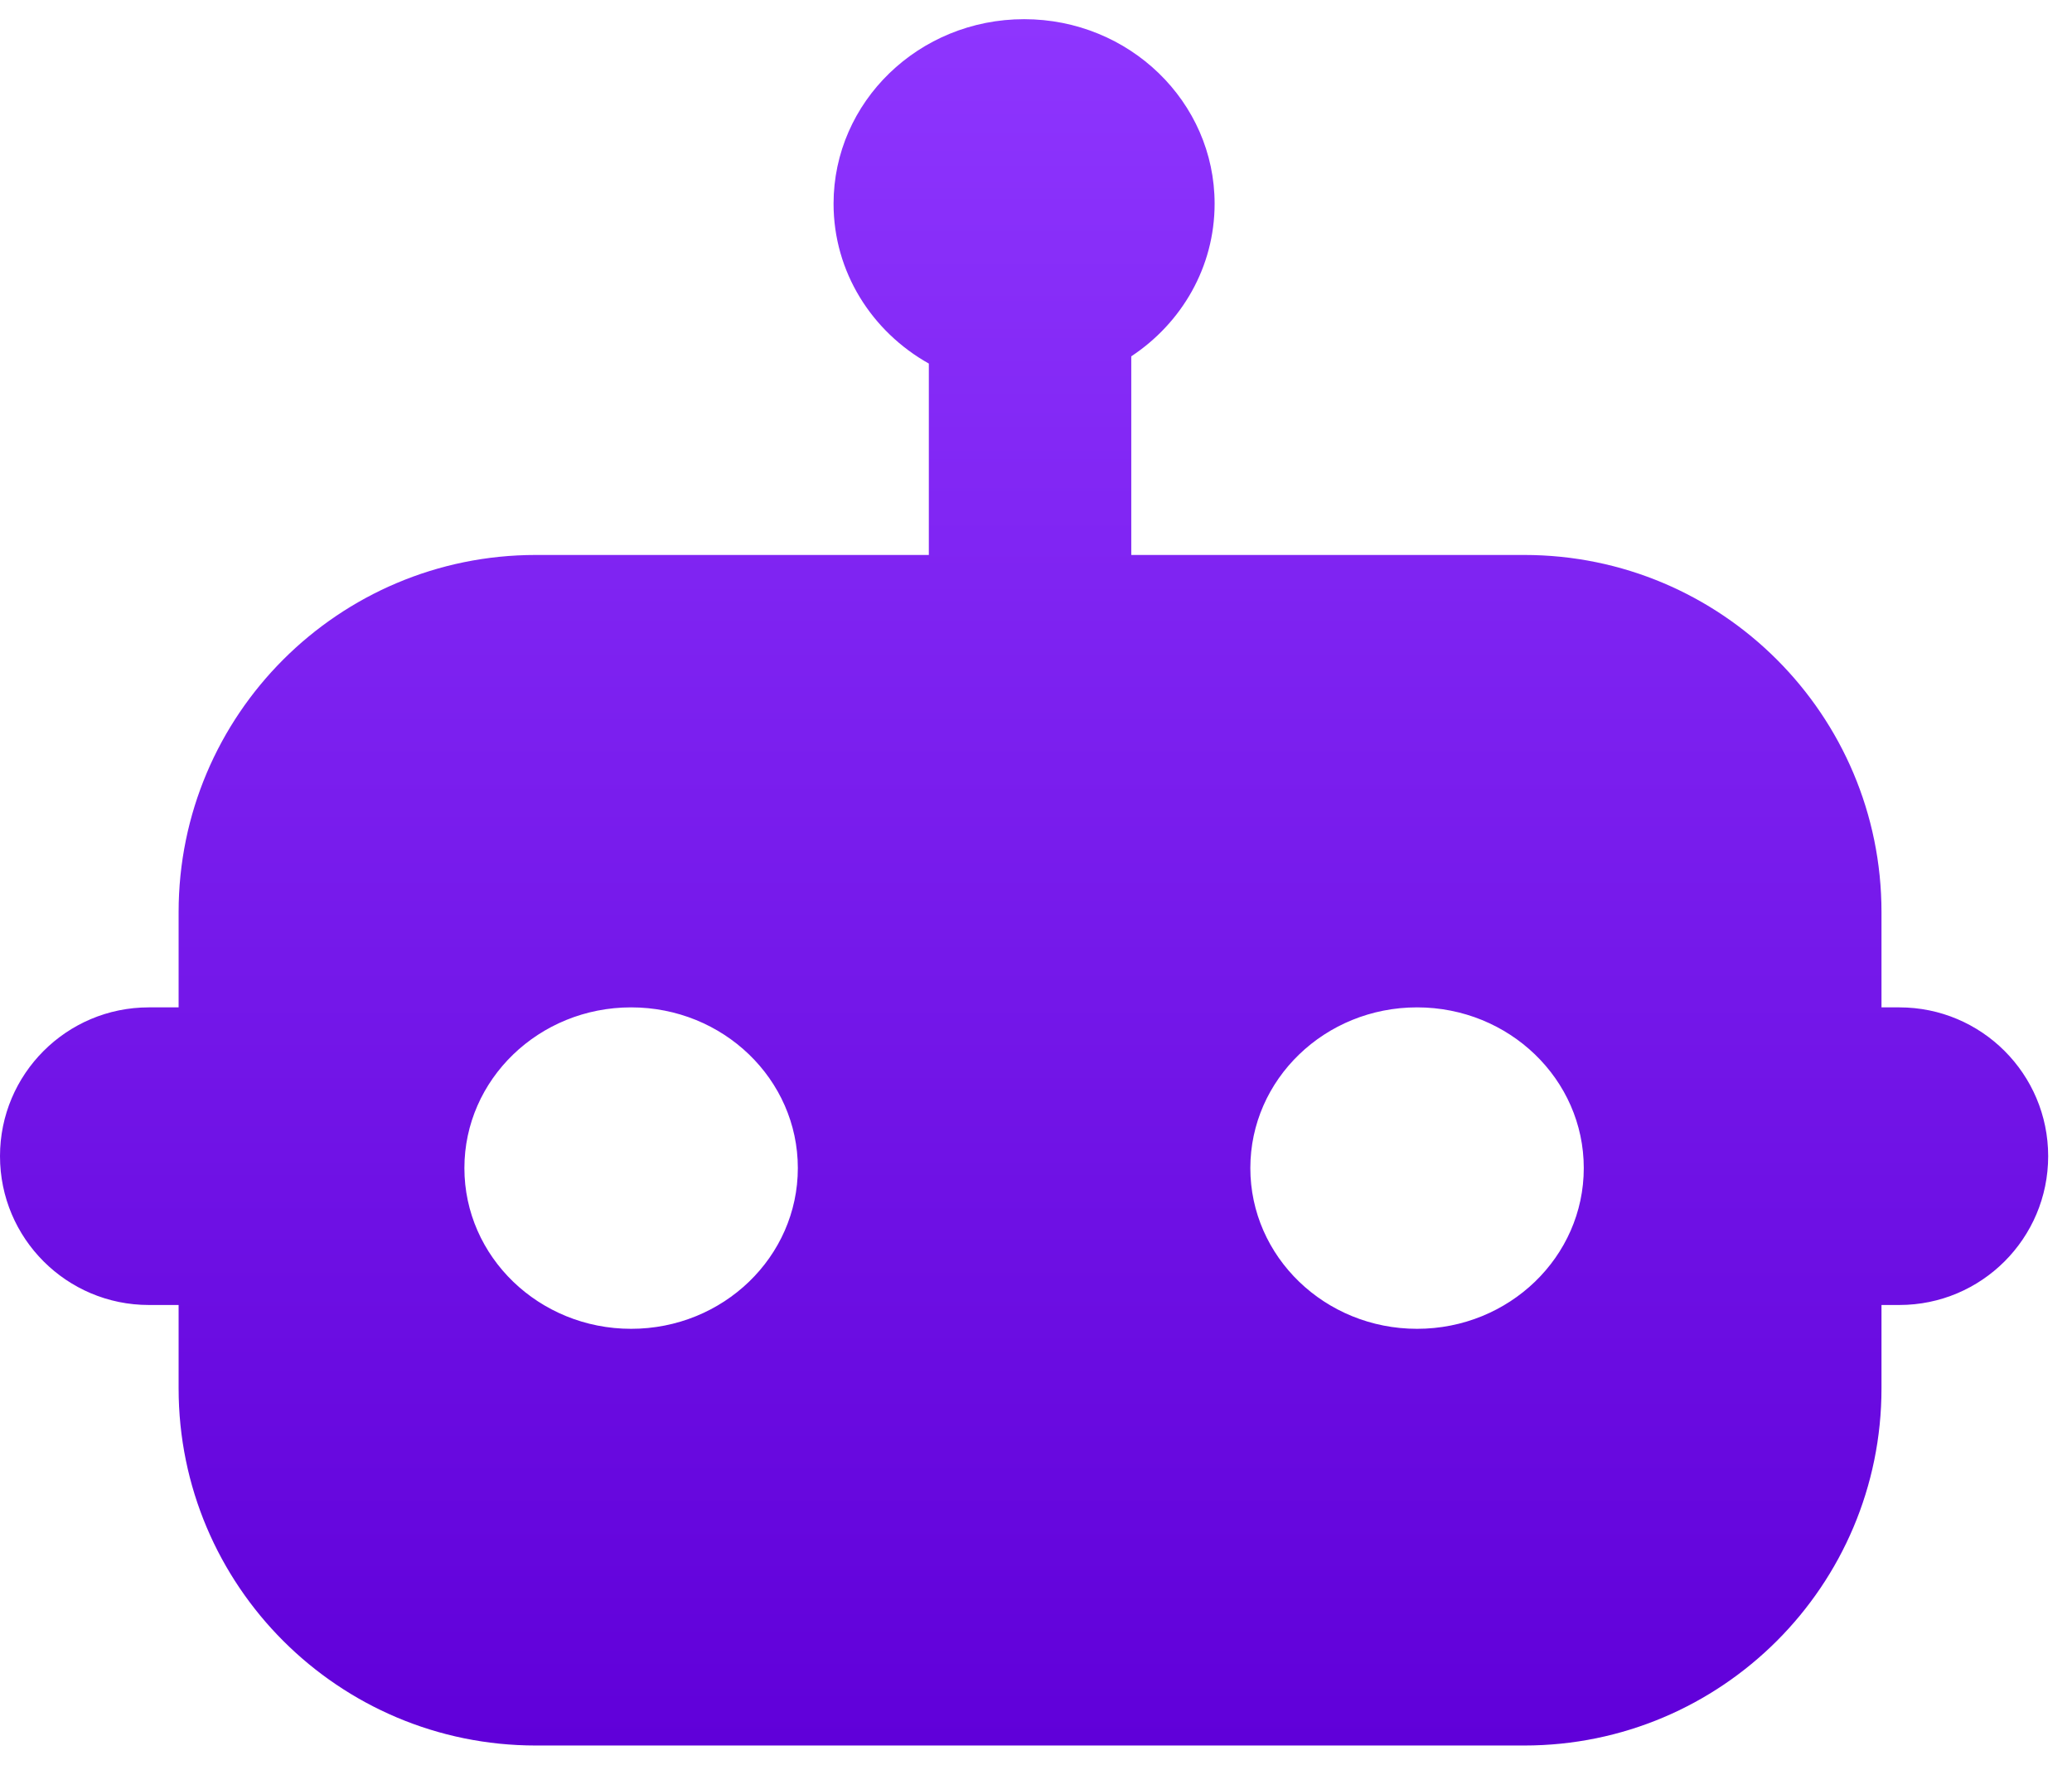 <?xml version="1.0" encoding="UTF-8" standalone="no"?><svg width="54" height="46" viewBox="0 0 54 46" fill="none" xmlns="http://www.w3.org/2000/svg">
<path fill-rule="evenodd" clip-rule="evenodd" d="M31.655 5.31C31.655 6.964 30.794 8.422 29.483 9.288V14.466H39.724C44.866 14.466 49.035 18.634 49.035 23.776V26.259H49.5C51.642 26.259 53.379 27.995 53.379 30.138C53.379 32.28 51.642 34.017 49.5 34.017H49.035V36.19C49.035 41.332 44.866 45.5 39.724 45.5H13.966C8.824 45.5 4.655 41.332 4.655 36.19V34.017H3.879C1.737 34.017 0 32.28 0 30.138C0 27.995 1.737 26.259 3.879 26.259H4.655V23.776C4.655 18.634 8.824 14.466 13.966 14.466H24.207V9.477C22.723 8.645 21.724 7.091 21.724 5.31C21.724 2.654 23.947 0.5 26.69 0.5C29.432 0.5 31.655 2.654 31.655 5.31ZM20.793 30.448C20.793 32.762 18.848 34.638 16.448 34.638C14.049 34.638 12.103 32.762 12.103 30.448C12.103 28.134 14.049 26.259 16.448 26.259C18.848 26.259 20.793 28.134 20.793 30.448ZM41.276 30.448C41.276 32.762 39.331 34.638 36.931 34.638C34.531 34.638 32.586 32.762 32.586 30.448C32.586 28.134 34.531 26.259 36.931 26.259C39.331 26.259 41.276 28.134 41.276 30.448Z" fill="url(#paint0_linear_65_1707)"/>
<defs>
<linearGradient id="paint0_linear_65_1707" x1="26.69" y1="0.5" x2="26.69" y2="45.5" gradientUnits="userSpaceOnUse">
<stop stop-color="#8E35FE"/>
<stop offset="1" stop-color="#6000D9"/>
</linearGradient>
</defs>
</svg>
